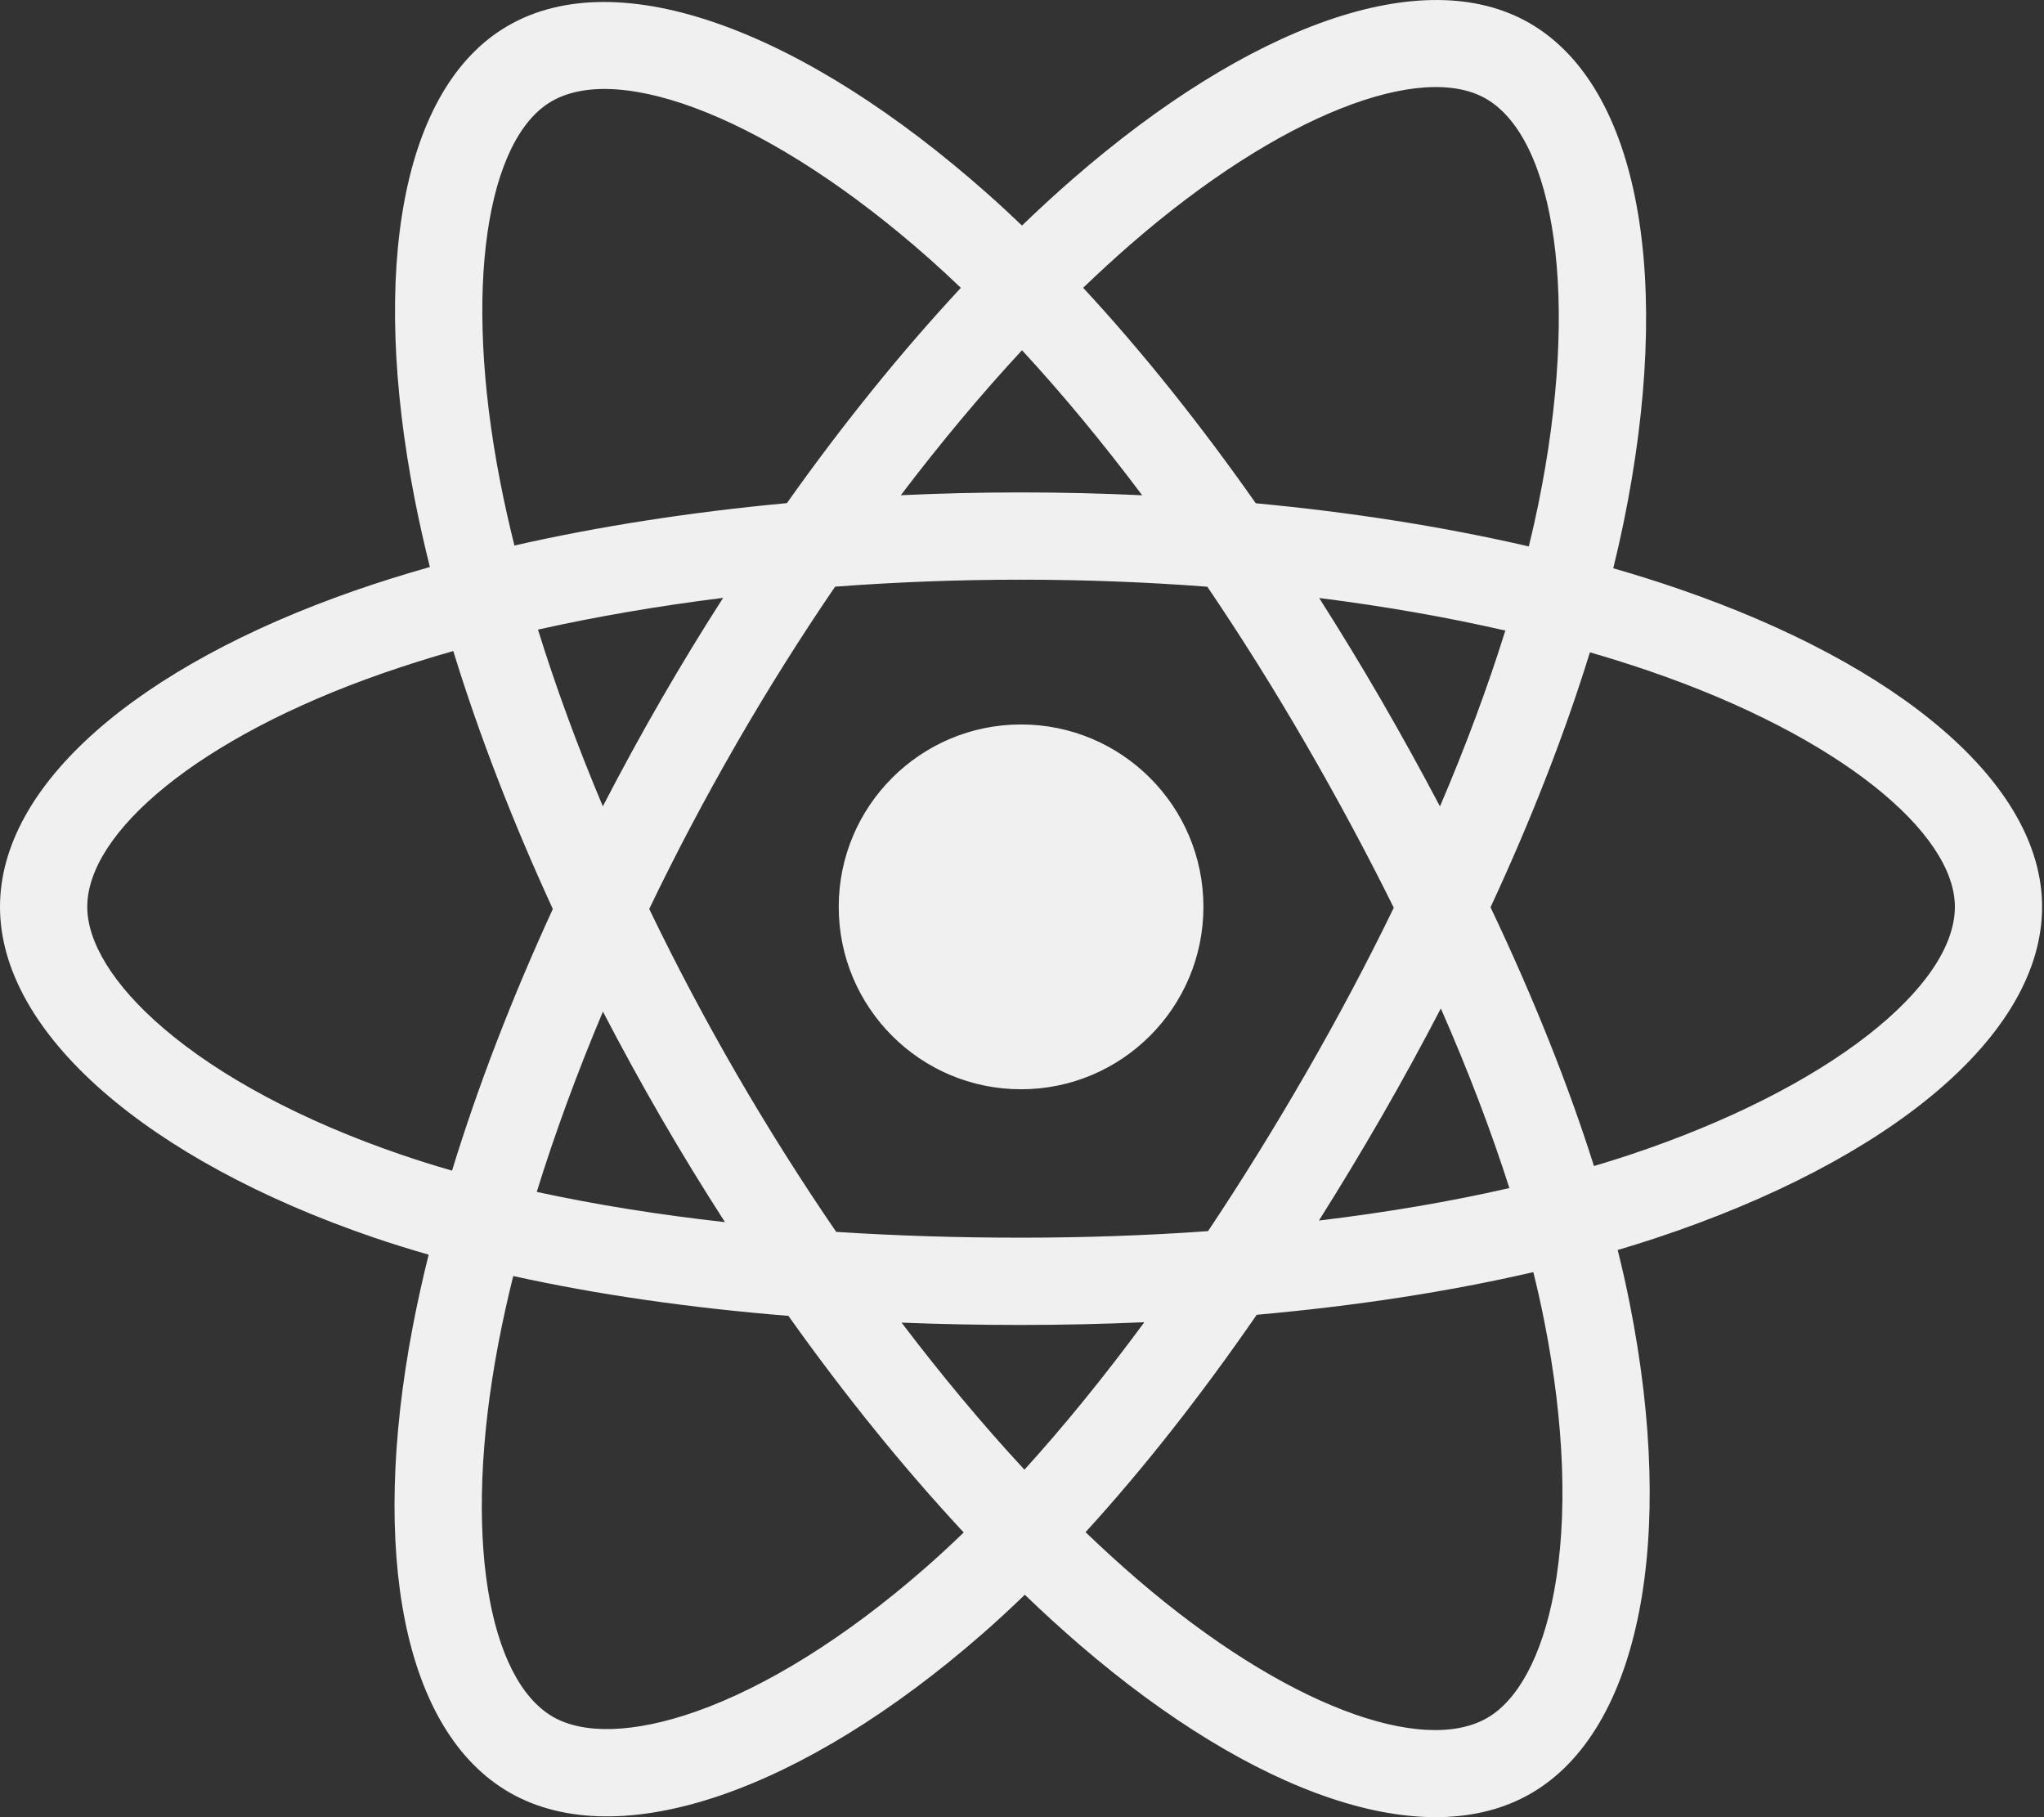 <svg width="45" height="40" viewBox="0 0 45 40" fill="none" xmlns="http://www.w3.org/2000/svg">
<rect x="0" y="0" width="45" height="40" fill="#333333" stroke="none"/>
<path d="M36.965 12.965C36.498 12.804 36.015 12.652 35.517 12.509C35.599 12.175 35.674 11.845 35.741 11.522C36.837 6.204 36.12 1.92 33.674 0.509C31.329 -0.843 27.493 0.567 23.619 3.938C23.247 4.262 22.873 4.605 22.5 4.965C22.251 4.727 22.003 4.497 21.755 4.277C17.695 0.672 13.626 -0.847 11.182 0.568C8.839 1.924 8.145 5.952 9.131 10.992C9.226 11.478 9.338 11.976 9.464 12.481C8.888 12.644 8.332 12.819 7.8 13.004C3.04 14.664 0 17.264 0 19.962C0 22.748 3.263 25.543 8.221 27.238C8.612 27.371 9.018 27.498 9.437 27.618C9.301 28.164 9.183 28.7 9.083 29.223C8.143 34.175 8.877 38.107 11.214 39.455C13.628 40.847 17.679 39.416 21.624 35.968C21.936 35.696 22.248 35.407 22.562 35.104C22.968 35.495 23.374 35.865 23.777 36.212C27.598 39.5 31.372 40.828 33.707 39.476C36.118 38.081 36.902 33.856 35.884 28.717C35.807 28.324 35.716 27.923 35.615 27.515C35.899 27.431 36.178 27.344 36.451 27.254C41.605 25.546 44.958 22.786 44.958 19.962C44.958 17.255 41.82 14.636 36.965 12.965ZM35.847 25.431C35.601 25.512 35.349 25.591 35.092 25.667C34.523 23.866 33.755 21.95 32.815 19.971C33.712 18.04 34.45 16.149 35.003 14.359C35.463 14.492 35.909 14.633 36.34 14.781C40.5 16.213 43.038 18.331 43.038 19.962C43.038 21.7 40.297 23.956 35.847 25.431ZM34 29.09C34.45 31.362 34.514 33.417 34.216 35.023C33.949 36.467 33.41 37.429 32.744 37.814C31.328 38.634 28.298 37.568 25.03 34.757C24.655 34.434 24.278 34.09 23.899 33.726C25.166 32.34 26.432 30.73 27.668 28.941C29.841 28.748 31.895 28.433 33.757 28.002C33.849 28.372 33.93 28.735 34 29.09ZM15.327 37.673C13.943 38.161 12.841 38.175 12.174 37.791C10.756 36.973 10.166 33.816 10.97 29.581C11.063 29.096 11.172 28.598 11.299 28.088C13.14 28.495 15.179 28.788 17.357 28.965C18.601 30.715 19.904 32.324 21.217 33.733C20.93 34.01 20.644 34.274 20.36 34.522C18.616 36.047 16.868 37.129 15.327 37.673ZM8.842 25.42C6.65 24.671 4.84 23.697 3.599 22.634C2.483 21.68 1.921 20.731 1.921 19.962C1.921 18.325 4.361 16.237 8.432 14.818C8.926 14.646 9.443 14.483 9.979 14.331C10.542 16.161 11.28 18.074 12.171 20.009C11.268 21.972 10.52 23.916 9.952 25.768C9.569 25.658 9.199 25.542 8.842 25.42ZM11.016 10.623C10.171 6.305 10.732 3.047 12.144 2.23C13.648 1.359 16.974 2.601 20.48 5.713C20.704 5.912 20.929 6.121 21.154 6.336C19.848 7.739 18.557 9.335 17.324 11.075C15.21 11.271 13.186 11.586 11.325 12.008C11.208 11.537 11.104 11.075 11.016 10.623ZM30.409 15.411C29.964 14.643 29.507 13.893 29.042 13.163C30.476 13.344 31.851 13.585 33.141 13.88C32.754 15.121 32.271 16.42 31.702 17.751C31.294 16.977 30.863 16.196 30.409 15.411ZM22.5 7.709C23.386 8.668 24.274 9.74 25.146 10.902C24.267 10.861 23.377 10.839 22.479 10.839C21.59 10.839 20.706 10.86 19.832 10.901C20.706 9.749 21.601 8.679 22.5 7.709ZM14.541 15.425C14.097 16.195 13.674 16.972 13.272 17.749C12.713 16.423 12.235 15.119 11.844 13.859C13.127 13.572 14.494 13.338 15.92 13.16C15.447 13.896 14.987 14.652 14.541 15.425ZM15.961 26.902C14.488 26.737 13.1 26.515 11.817 26.236C12.214 24.954 12.703 23.622 13.274 22.267C13.677 23.044 14.102 23.82 14.549 24.593C15.005 25.38 15.476 26.15 15.961 26.902ZM22.554 32.351C21.643 31.369 20.735 30.282 19.849 29.114C20.709 29.148 21.587 29.165 22.479 29.165C23.395 29.165 24.301 29.144 25.193 29.105C24.317 30.294 23.433 31.382 22.554 32.351ZM31.721 22.198C32.322 23.567 32.828 24.892 33.23 26.152C31.927 26.45 30.519 26.689 29.037 26.867C29.503 26.128 29.964 25.364 30.417 24.58C30.875 23.785 31.309 22.99 31.721 22.198ZM28.753 23.62C28.05 24.839 27.329 26.002 26.596 27.1C25.262 27.195 23.884 27.244 22.479 27.244C21.08 27.244 19.719 27.201 18.409 27.116C17.647 26.003 16.909 24.837 16.211 23.631C15.515 22.428 14.874 21.215 14.293 20.008C14.874 18.799 15.513 17.585 16.206 16.384L16.205 16.384C16.9 15.18 17.63 14.019 18.385 12.914C19.722 12.813 21.093 12.76 22.479 12.76C23.871 12.76 25.244 12.813 26.58 12.915C27.324 14.012 28.05 15.17 28.747 16.374C29.452 17.591 30.099 18.798 30.685 19.981C30.101 21.184 29.455 22.403 28.753 23.62ZM32.715 2.173C34.22 3.041 34.806 6.543 33.86 11.134C33.8 11.427 33.732 11.725 33.658 12.028C31.793 11.597 29.767 11.277 27.647 11.078C26.411 9.319 25.131 7.72 23.846 6.335C24.192 6.003 24.537 5.686 24.88 5.387C28.199 2.498 31.302 1.358 32.715 2.173ZM22.479 15.947C24.696 15.947 26.494 17.745 26.494 19.962C26.494 22.179 24.696 23.977 22.479 23.977C20.262 23.977 18.465 22.179 18.465 19.962C18.465 17.745 20.262 15.947 22.479 15.947Z" fill="#F0F0F0"/>
</svg>
